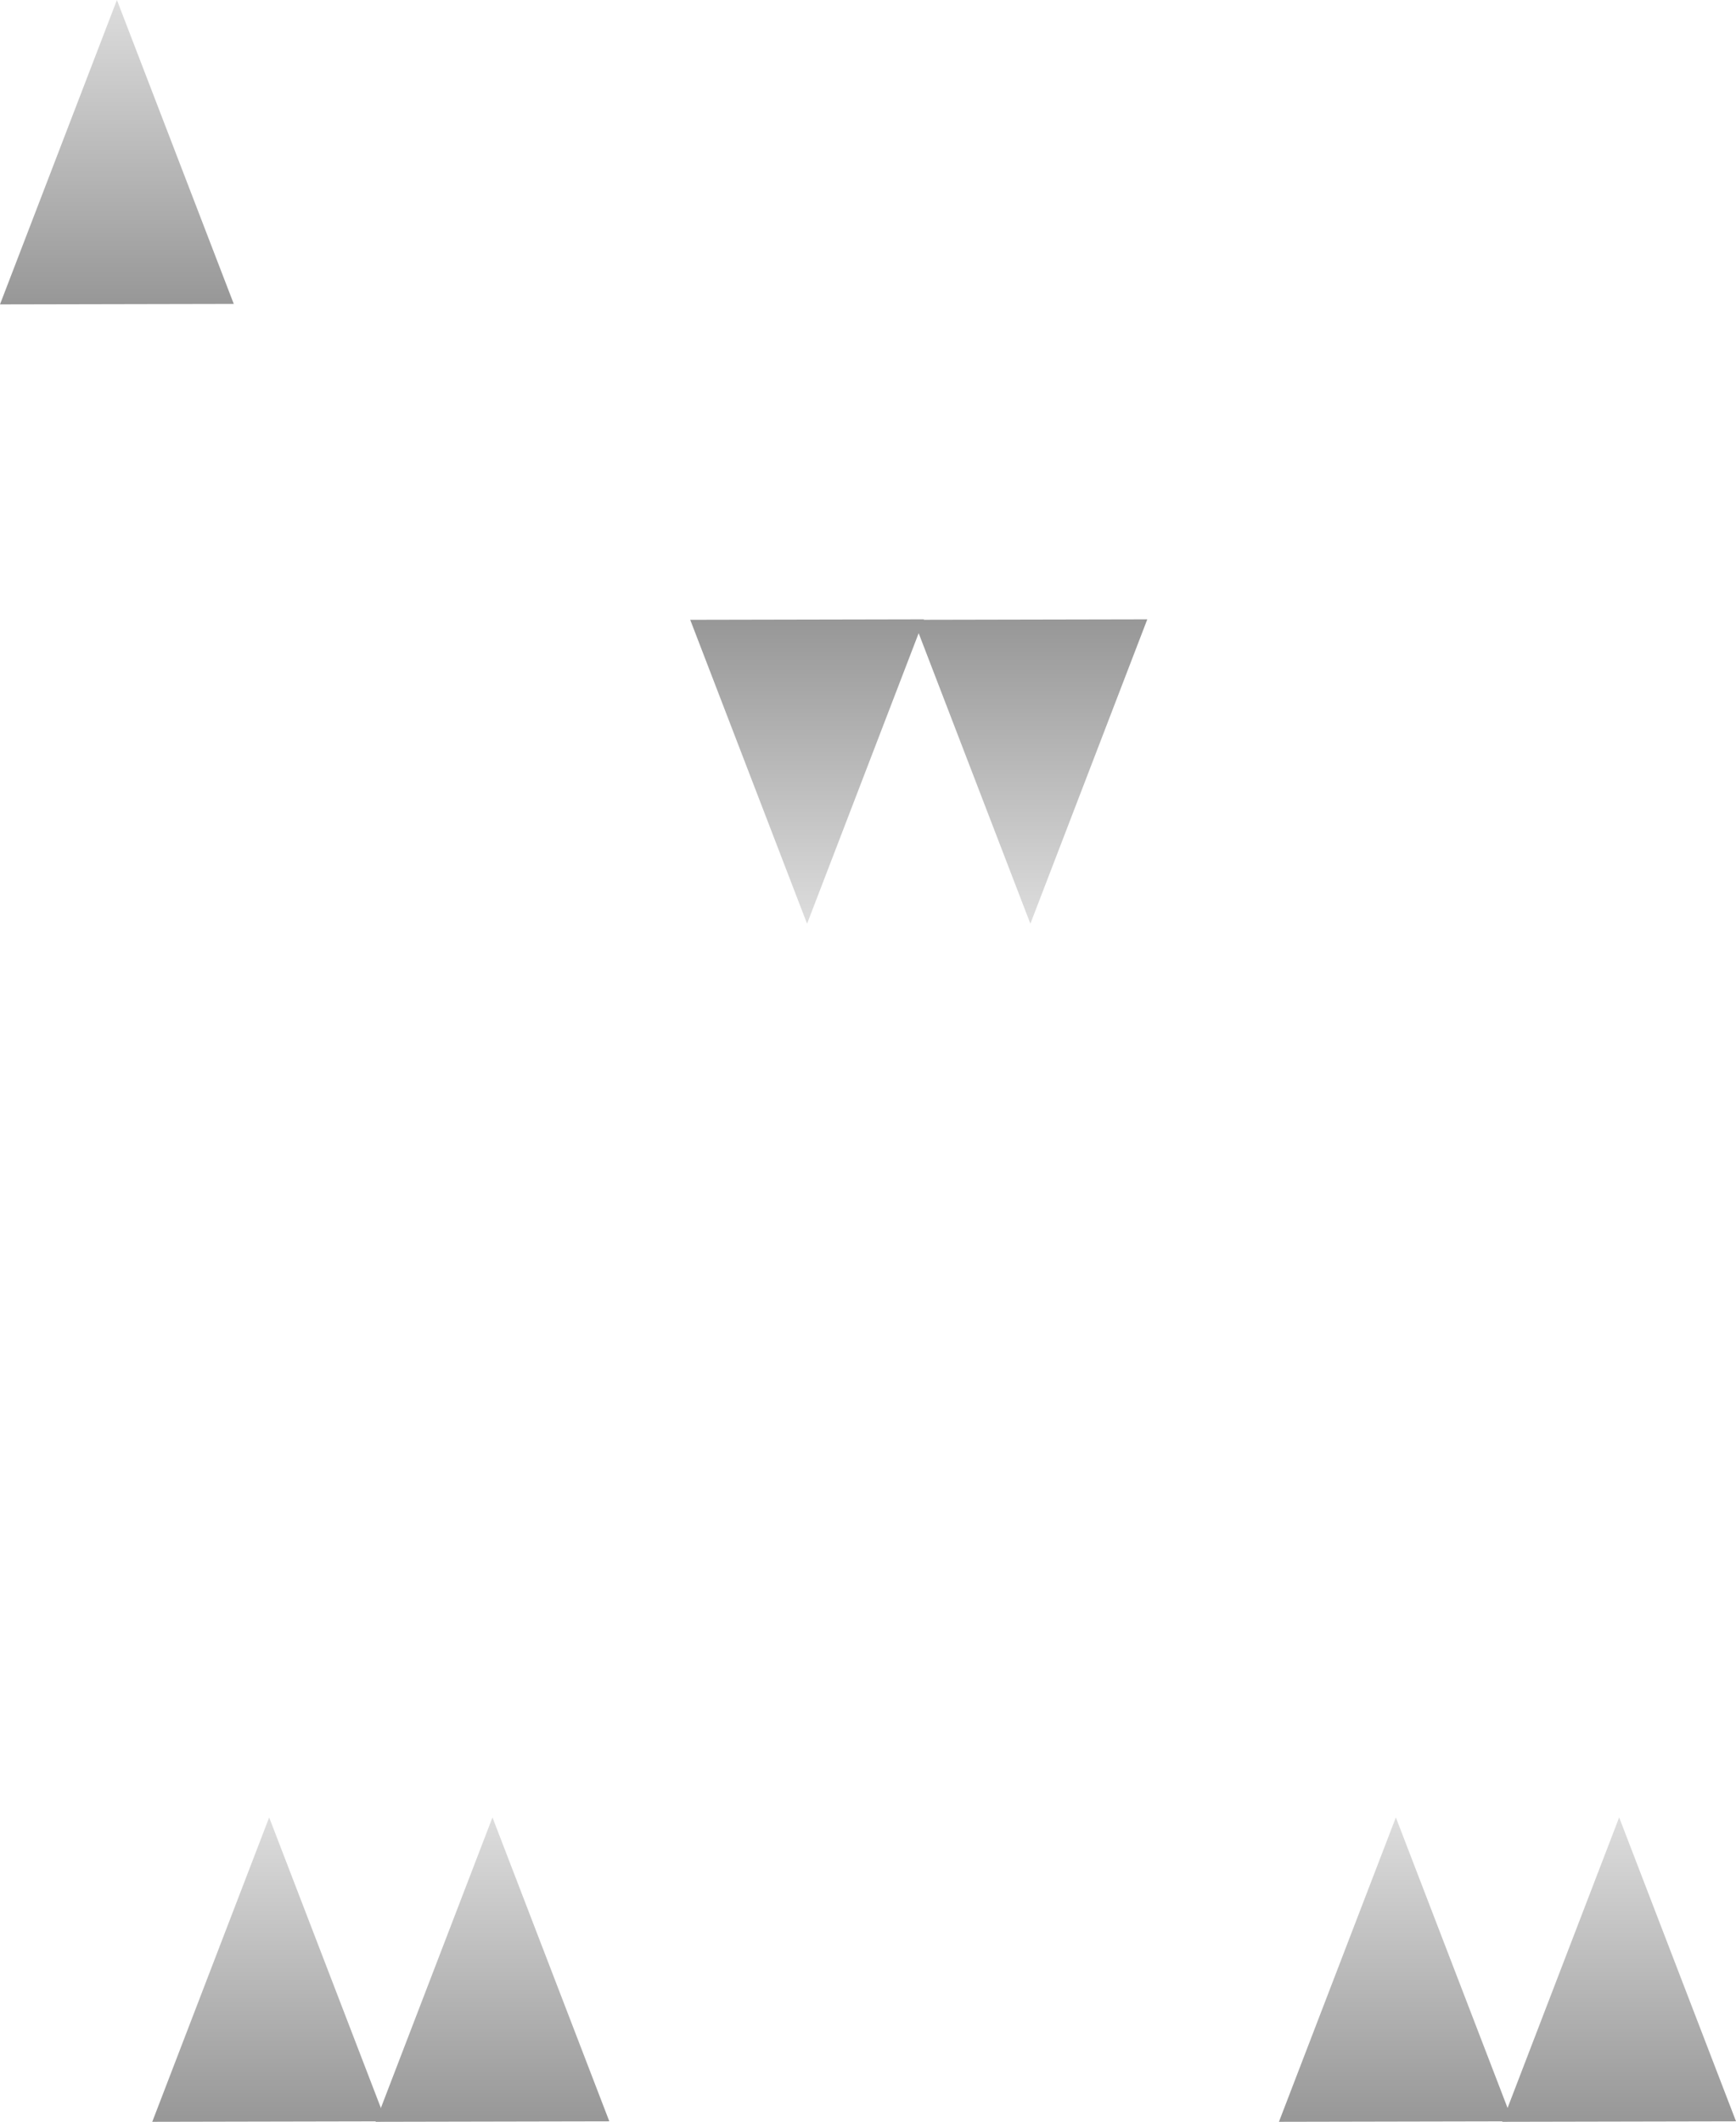 <svg version="1.1" xmlns="http://www.w3.org/2000/svg" xmlns:xlink="http://www.w3.org/1999/xlink" width="171.029" height="208.978" viewBox="0,0,171.029,208.978"><defs><linearGradient x1="276.913" y1="309.339" x2="276.913" y2="339.317" gradientUnits="userSpaceOnUse" id="color-1"><stop offset="0" stop-color="#dddddd"/><stop offset="1" stop-color="#979797"/></linearGradient><linearGradient x1="298.913" y1="309.339" x2="298.913" y2="339.317" gradientUnits="userSpaceOnUse" id="color-2"><stop offset="0" stop-color="#dddddd"/><stop offset="1" stop-color="#979797"/></linearGradient><linearGradient x1="387.913" y1="309.339" x2="387.913" y2="339.317" gradientUnits="userSpaceOnUse" id="color-3"><stop offset="0" stop-color="#dddddd"/><stop offset="1" stop-color="#979797"/></linearGradient><linearGradient x1="409.913" y1="309.339" x2="409.913" y2="339.317" gradientUnits="userSpaceOnUse" id="color-4"><stop offset="0" stop-color="#dddddd"/><stop offset="1" stop-color="#979797"/></linearGradient><linearGradient x1="351.913" y1="221.317" x2="351.913" y2="191.339" gradientUnits="userSpaceOnUse" id="color-5"><stop offset="0" stop-color="#dddddd"/><stop offset="1" stop-color="#979797"/></linearGradient><linearGradient x1="329.913" y1="221.317" x2="329.913" y2="191.339" gradientUnits="userSpaceOnUse" id="color-6"><stop offset="0" stop-color="#dddddd"/><stop offset="1" stop-color="#979797"/></linearGradient><linearGradient x1="261.913" y1="130.339" x2="261.913" y2="160.317" gradientUnits="userSpaceOnUse" id="color-7"><stop offset="0" stop-color="#dddddd"/><stop offset="1" stop-color="#979797"/></linearGradient></defs><g transform="translate(-250.398,-130.339)"><g data-paper-data="{&quot;isPaintingLayer&quot;:true}" fill-rule="nonzero" stroke="#000000" stroke-width="0" stroke-linecap="round" stroke-linejoin="miter" stroke-miterlimit="10" stroke-dasharray="" stroke-dashoffset="0" style="mix-blend-mode: normal"><g><path d="M265.398,339.317l11.518,-29.978l11.512,29.931z" fill="url(#color-1)"/><path d="M287.398,339.317l11.518,-29.978l11.512,29.931z" fill="url(#color-2)"/></g><g><path d="M376.398,339.317l11.518,-29.978l11.512,29.931z" fill="url(#color-3)"/><path d="M398.398,339.317l11.518,-29.978l11.512,29.931z" fill="url(#color-4)"/></g><g><path d="M363.428,191.339l-11.518,29.978l-11.512,-29.931z" fill="url(#color-5)"/><path d="M341.428,191.339l-11.518,29.978l-11.512,-29.931z" fill="url(#color-6)"/></g><path d="M250.398,160.317l11.518,-29.978l11.512,29.931z" fill="url(#color-7)"/></g></g></svg>
